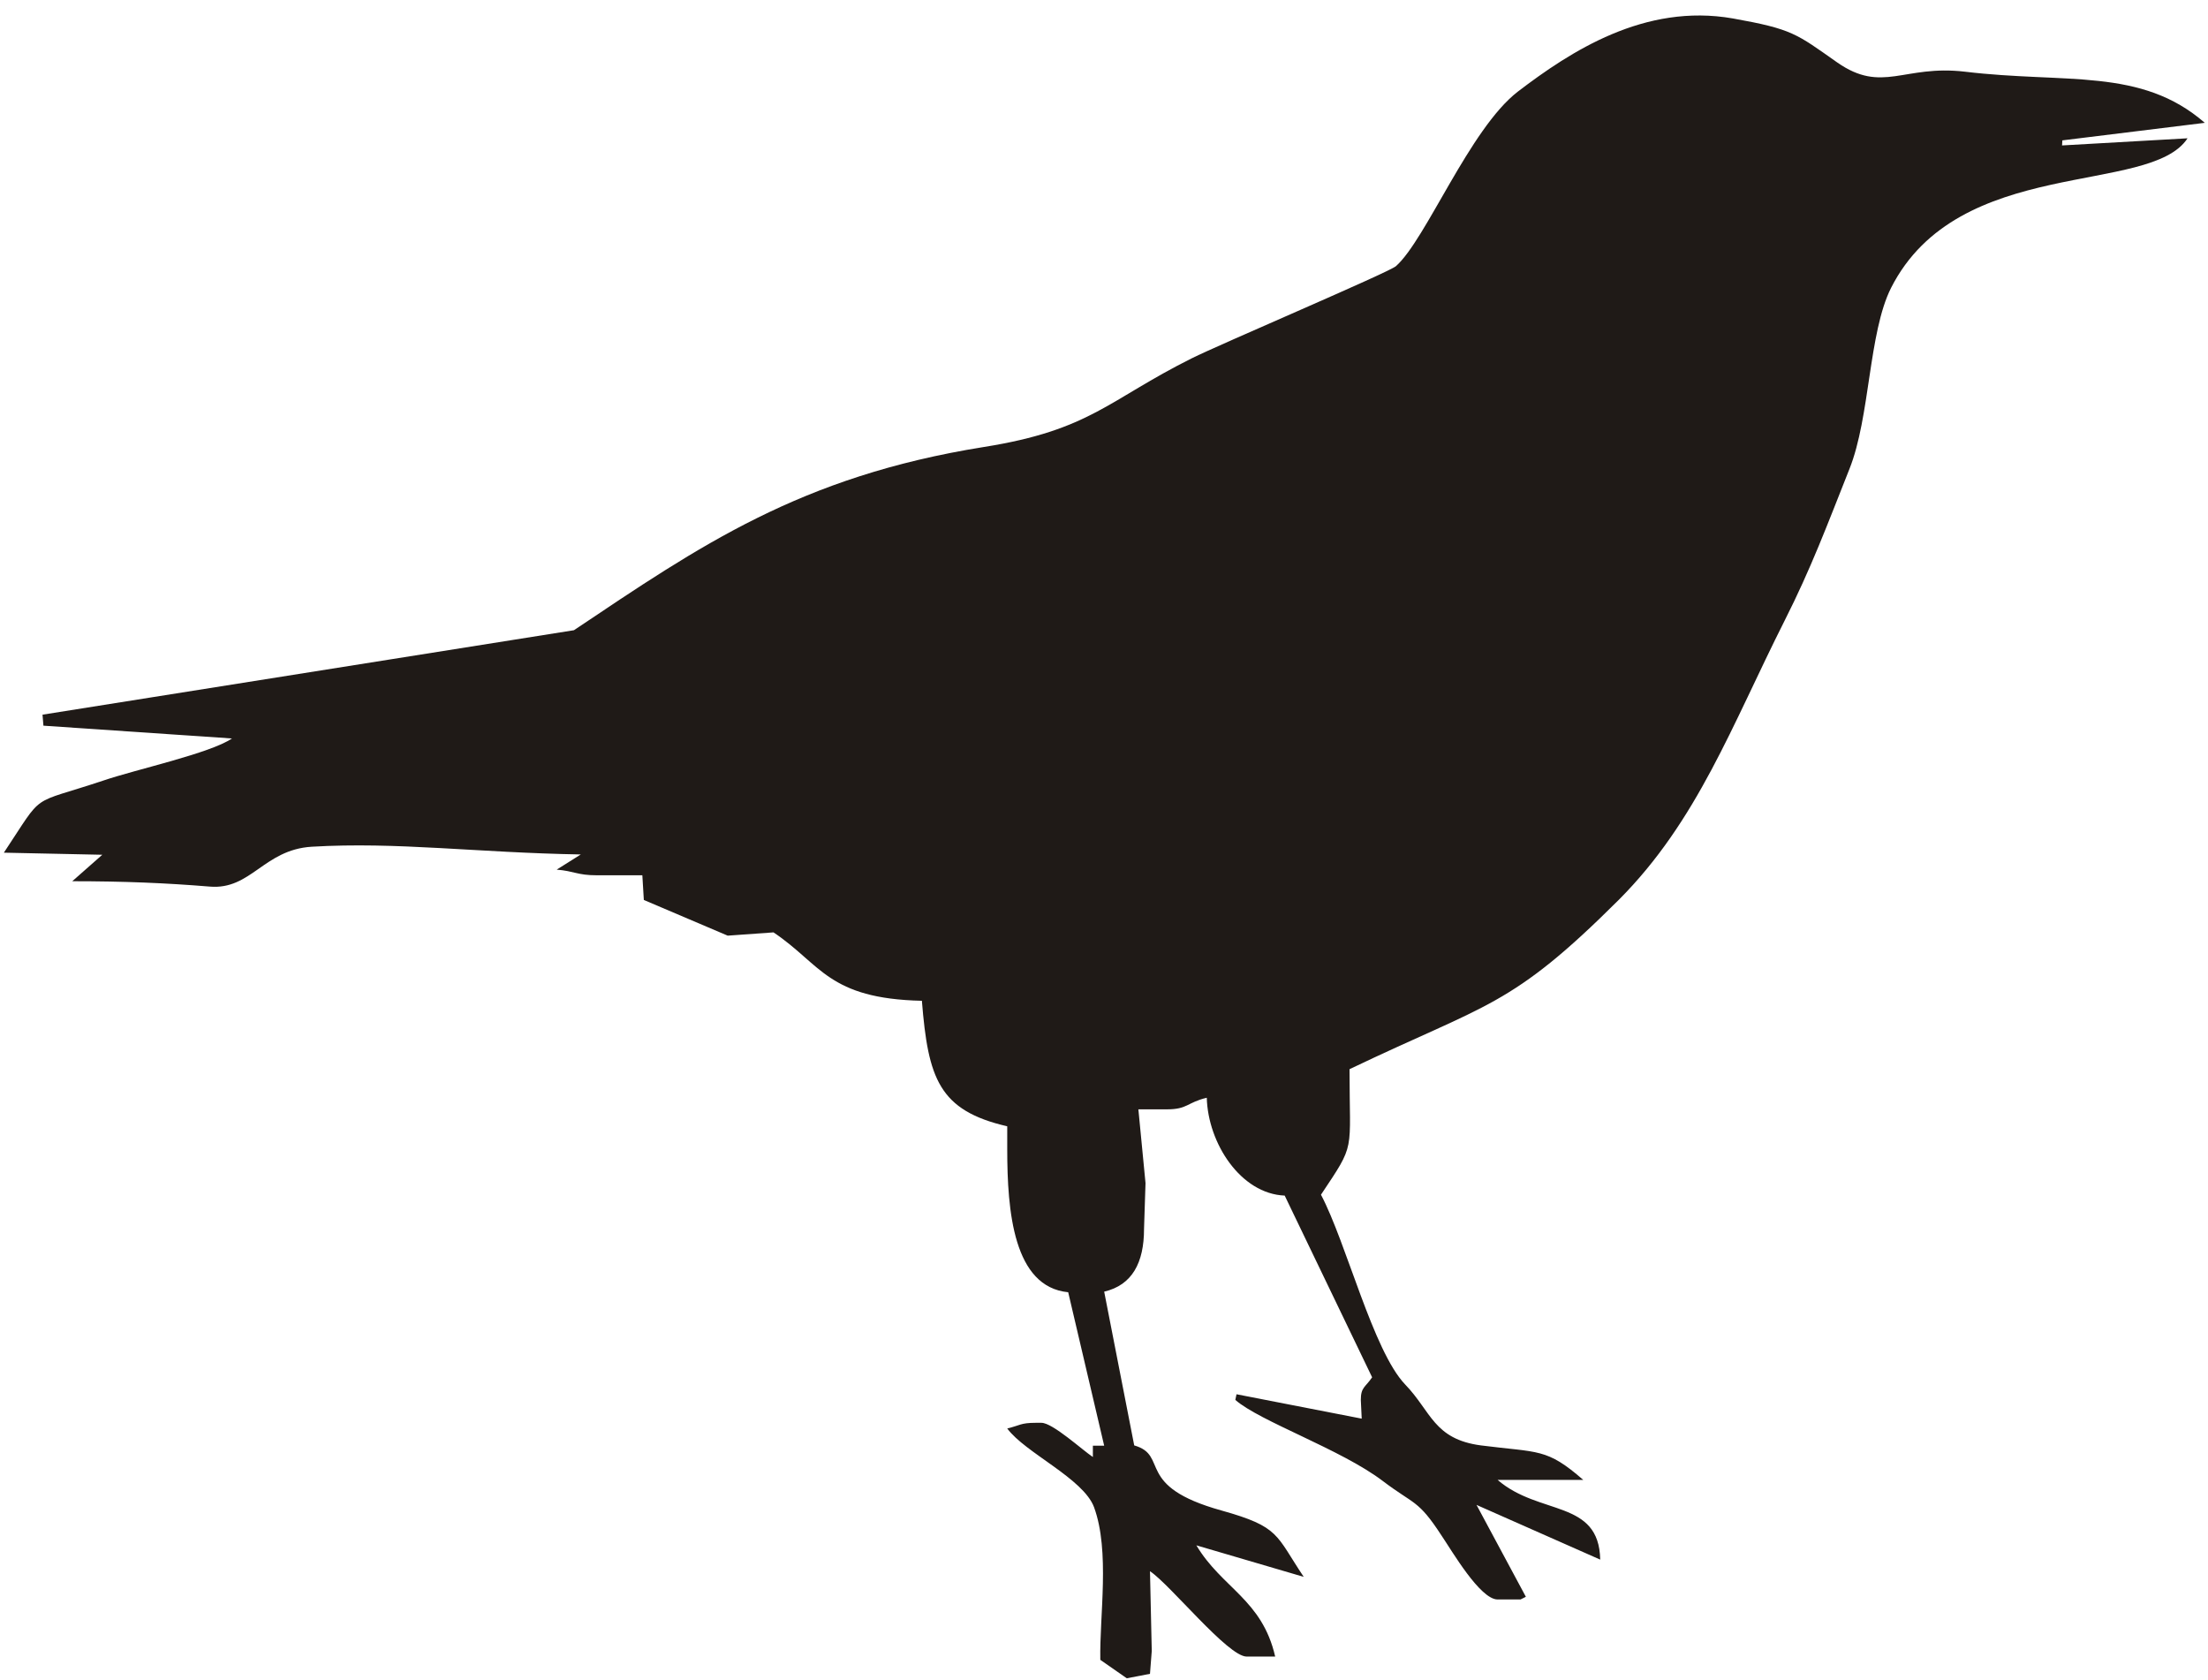 <?xml version="1.0" encoding="UTF-8" standalone="no"?>
<svg
   xmlns:dc="http://purl.org/dc/elements/1.1/"
   xmlns:cc="http://creativecommons.org/ns#"
   xmlns:rdf="http://www.w3.org/1999/02/22-rdf-syntax-ns#"
   xmlns:svg="http://www.w3.org/2000/svg"
   xmlns="http://www.w3.org/2000/svg"
   id="svg7"
   height="59.73mm"
   width="78.5mm"
   version="1.0">
  <defs
     id="defs3">
    <pattern
       y="0"
       x="0"
       height="6"
       width="6"
       patternUnits="userSpaceOnUse"
       id="EMFhbasepattern" />
  </defs>
  <path
     id="path5"
     d="  M 77.122,84.675   L 5.714,96.023   L 5.834,97.502   L 31.169,99.22   C 28.252,101.218 18.262,103.376 13.826,104.895   C 3.756,108.251 6.074,106.213 0.519,114.565   L 13.746,114.845   L 9.71,118.401   C 16.663,118.401 22.338,118.641 28.172,119.12   C 33.726,119.6 35.444,114.165 41.878,113.766   C 53.386,113.086 64.016,114.565 78.042,114.805   L 74.805,116.843   C 77.202,117.042 77.562,117.602 80.199,117.602   L 86.313,117.602   L 86.513,120.918   L 97.782,125.714   L 103.936,125.274   C 110.329,129.55 111.248,134.185 123.876,134.465   C 124.715,144.894 126.153,149.21 135.344,151.328   L 135.344,154.405   C 135.344,162.756 136.183,172.906 143.536,173.625   L 148.371,194.245   L 146.852,194.245   L 146.852,195.763   C 145.454,194.844 141.458,191.168 139.939,191.168   L 139.18,191.168   C 137.102,191.168 137.062,191.528 135.344,191.927   C 137.742,195.204 145.574,198.64 147.012,202.516   C 149.17,208.431 147.732,217.102 147.851,223.016   L 151.408,225.493   L 154.525,224.894   L 154.764,221.817   L 154.525,211.108   C 157.242,212.906 164.994,222.576 167.512,222.576   L 171.348,222.576   C 169.59,214.904 164.195,213.386 160.758,207.631   L 175.184,211.867   C 171.388,206.193 171.987,205.154 164.155,202.956   C 152.327,199.679 157.162,195.563 152.407,194.205   L 148.371,173.546   C 152.127,172.666 153.726,169.669 153.726,165.114   L 153.925,158.96   L 152.966,149.05   L 156.802,149.05   C 159.6,149.05 159.48,148.131 162.157,147.492   C 162.317,153.606 166.712,160.399 172.626,160.639   L 184.375,185.054   C 183.456,186.413 182.856,186.373 182.856,188.091   L 182.976,190.608   L 166.153,187.332   L 165.993,188.091   C 169.27,190.968 180.179,194.724 185.773,198.96   C 190.089,202.237 190.529,201.438 193.725,206.353   C 195.084,208.351 198.88,214.904 201.238,214.904   L 204.315,214.904   L 205.034,214.544   L 198.401,202.197   L 215.024,209.549   C 214.864,201.438 206.832,203.675 201.238,198.84   L 212.746,198.84   C 207.791,194.524 206.792,195.204 199,194.205   C 192.646,193.366 192.327,189.649 188.81,186.013   C 184.495,181.498 180.938,167.032 177.502,160.519   C 182.217,153.446 181.338,155.084 181.338,143.656   C 199.959,134.745 202.956,135.424 217.541,120.879   C 228.091,110.289 232.726,97.422 239.799,83.396   C 243.355,76.363 245.513,70.569 248.51,63.017   C 251.307,56.024 251.068,44.715 254.105,38.681   C 263.175,20.819 288.87,26.334 293.945,18.581   L 277.082,19.54   L 277.121,18.861   L 296.262,16.503   C 287.671,9.031 277.641,11.269 264.015,9.63   C 255.783,8.671 252.946,12.627 246.872,8.392   C 241.357,4.515 240.878,3.916 232.846,2.478   C 220.978,0.4 211.028,6.913 203.955,12.308   C 197.482,17.303 191.607,32.208 187.571,35.764   C 186.612,36.603 163.875,46.273 160.119,48.152   C 148.85,53.786 146.533,57.782 132.187,60.06   C 107.492,64.016 94.065,73.326 77.122,84.675   z "
     style="fill:#1f1a17;fill-rule:evenodd;fill-opacity:1;stroke:none;" />
</svg>
